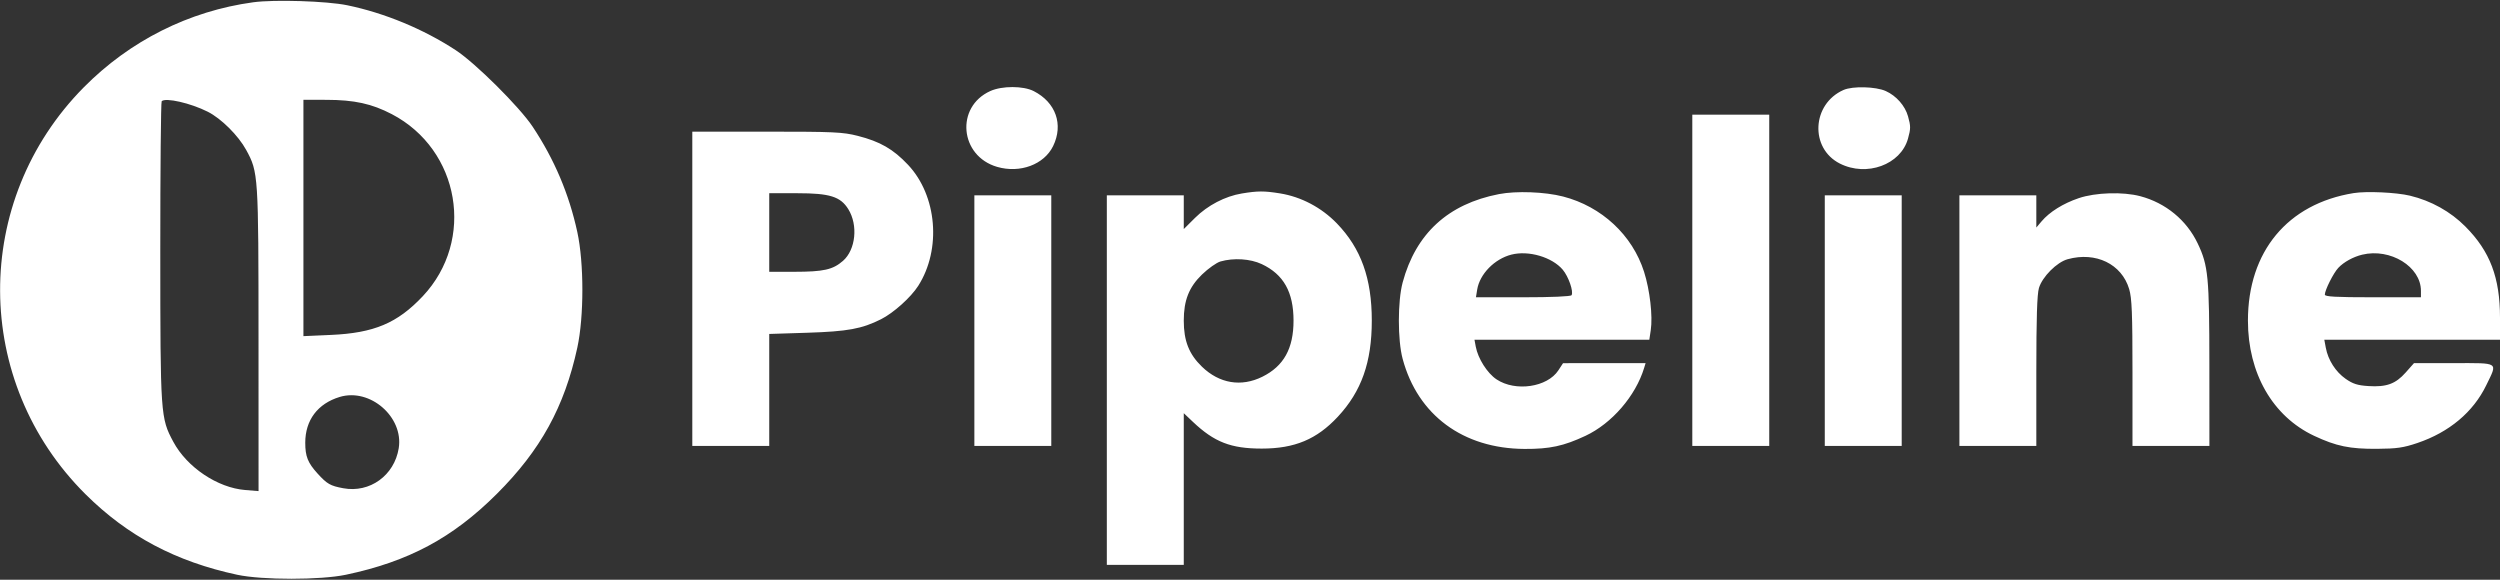 <svg width="138" height="32" viewBox="0 0 138 32" fill="none" xmlns="http://www.w3.org/2000/svg">
<rect x="0" y="0" width="138" height="32" fill="#333333" stroke="none"/>
<g clip-path="url(#clip0_2390_19253)">
<path fill-rule="evenodd" clip-rule="evenodd" d="M13.977 0.126C10.434 0.609 7.17 2.248 4.625 4.82C-1.573 11.084 -1.528 21.072 4.724 27.285C7.039 29.586 9.708 31.002 13.095 31.727C14.476 32.023 17.693 32.022 19.093 31.726C22.561 30.994 24.987 29.693 27.426 27.261C29.839 24.854 31.157 22.459 31.867 19.194C32.24 17.477 32.24 14.522 31.867 12.806C31.41 10.705 30.602 8.799 29.403 6.994C28.675 5.898 26.242 3.48 25.15 2.766C23.37 1.603 21.229 0.716 19.167 0.29C18.043 0.058 15.147 -0.034 13.977 0.126ZM54.664 5.026C52.727 5.901 52.974 8.614 55.046 9.213C56.308 9.577 57.635 9.083 58.132 8.064C58.712 6.874 58.281 5.652 57.062 5.029C56.485 4.734 55.315 4.732 54.664 5.026ZM101.763 4.966C100.013 5.738 99.889 8.181 101.557 9.027C103.038 9.778 104.918 9.093 105.32 7.656C105.475 7.1 105.476 6.966 105.323 6.421C105.16 5.838 104.676 5.288 104.095 5.026C103.543 4.777 102.267 4.744 101.763 4.966ZM8.925 5.587C8.882 5.63 8.847 9.362 8.848 13.88C8.851 22.93 8.86 23.069 9.568 24.389C10.322 25.795 12.009 26.926 13.535 27.049L14.272 27.109L14.27 18.741C14.268 9.616 14.261 9.512 13.591 8.28C13.156 7.482 12.211 6.541 11.467 6.167C10.52 5.69 9.138 5.375 8.925 5.587ZM16.749 12.032V18.555L18.267 18.488C20.645 18.383 21.937 17.838 23.338 16.35C26.243 13.263 25.393 8.268 21.628 6.301C20.522 5.724 19.558 5.513 18.017 5.511L16.749 5.509V12.032ZM93.415 15.472V24.615H95.539H97.662V15.472V6.329H95.539H93.415V15.472ZM38.215 15.941V24.615H40.339H42.462V21.525V18.434L44.555 18.368C46.784 18.298 47.578 18.153 48.634 17.621C49.325 17.273 50.281 16.415 50.687 15.778C51.975 13.758 51.726 10.8 50.125 9.099C49.308 8.231 48.582 7.813 47.346 7.499C46.523 7.29 46.033 7.267 42.325 7.267H38.215V15.941ZM68.55 10.68C67.624 10.833 66.662 11.335 65.963 12.029L65.344 12.644V11.714V10.784H63.221H61.097V20.981V31.179H63.221H65.344V26.994V22.808L65.845 23.283C67.03 24.406 67.945 24.762 69.649 24.762C71.466 24.762 72.687 24.251 73.848 23.004C75.155 21.601 75.723 19.993 75.723 17.699C75.723 15.366 75.13 13.714 73.795 12.332C72.947 11.455 71.823 10.862 70.651 10.674C69.776 10.534 69.431 10.535 68.55 10.68ZM82.741 10.715C79.937 11.258 78.153 12.894 77.427 15.589C77.148 16.623 77.147 18.773 77.426 19.809C78.26 22.915 80.763 24.764 84.156 24.781C85.544 24.788 86.312 24.623 87.518 24.058C88.975 23.375 90.288 21.855 90.757 20.307L90.837 20.044L88.558 20.045L86.28 20.047L86.023 20.441C85.413 21.377 83.652 21.635 82.61 20.942C82.099 20.602 81.585 19.794 81.462 19.135L81.391 18.754H86.216H91.042L91.122 18.225C91.239 17.452 91.073 16.011 90.752 15.003C90.107 12.976 88.411 11.399 86.286 10.849C85.279 10.588 83.705 10.529 82.741 10.715ZM129.921 10.659C126.269 11.251 124.086 13.885 124.086 17.699C124.086 20.605 125.452 22.983 127.739 24.057C128.962 24.631 129.71 24.786 131.218 24.775C132.298 24.768 132.67 24.714 133.439 24.454C135.198 23.859 136.525 22.745 137.242 21.264C137.873 19.961 137.994 20.044 135.45 20.044H133.253L132.793 20.563C132.236 21.192 131.734 21.374 130.737 21.311C130.139 21.273 129.881 21.191 129.481 20.912C128.927 20.526 128.509 19.872 128.384 19.194L128.302 18.754H133.151H138V17.542C138 15.323 137.453 13.878 136.093 12.509C135.269 11.678 134.201 11.083 133.03 10.801C132.274 10.619 130.629 10.544 129.921 10.659ZM42.462 12.835V15.003L43.847 15.003C45.464 15.002 45.974 14.887 46.532 14.4C47.236 13.786 47.375 12.429 46.826 11.546C46.394 10.851 45.804 10.666 44.017 10.666H42.462V12.835ZM114.747 10.938C113.884 11.23 113.135 11.698 112.693 12.22L112.405 12.56V11.672V10.784H110.282H108.159V17.699V24.615H110.282H112.405V20.497C112.405 17.578 112.447 16.238 112.55 15.896C112.737 15.276 113.537 14.474 114.133 14.309C115.689 13.88 117.116 14.572 117.53 15.956C117.68 16.459 117.713 17.295 117.713 20.592V24.615H119.836H121.959L121.957 20.131C121.955 15.273 121.896 14.662 121.313 13.438C120.701 12.152 119.545 11.201 118.143 10.83C117.187 10.577 115.671 10.625 114.747 10.938ZM53.785 17.699V24.615H55.908H58.031V17.699V10.784H55.908H53.785V17.699ZM100.728 17.699V24.615H102.851H104.974V17.699V10.784H102.851H100.728V17.699ZM83.432 14.054C82.499 14.291 81.682 15.125 81.541 15.983L81.472 16.41H84.075C85.642 16.41 86.707 16.364 86.75 16.295C86.872 16.099 86.583 15.266 86.262 14.886C85.674 14.193 84.382 13.812 83.432 14.054ZM130.392 14.058C129.894 14.179 129.375 14.465 129.073 14.787C128.805 15.072 128.335 16.007 128.331 16.263C128.329 16.376 128.936 16.41 130.982 16.41H133.636V16.054C133.636 14.721 131.947 13.682 130.392 14.058ZM67.37 14.433C67.155 14.495 66.695 14.82 66.349 15.155C65.632 15.85 65.344 16.58 65.344 17.699C65.344 18.817 65.632 19.549 66.346 20.24C67.308 21.172 68.516 21.374 69.682 20.796C70.862 20.212 71.403 19.238 71.403 17.699C71.403 16.123 70.854 15.146 69.649 14.579C69.017 14.283 68.102 14.224 67.37 14.433ZM18.753 21.911C17.537 22.279 16.85 23.191 16.85 24.439C16.85 25.194 16.991 25.547 17.529 26.139C18.055 26.717 18.231 26.818 18.948 26.951C20.413 27.223 21.768 26.246 22.01 24.742C22.287 23.02 20.429 21.405 18.753 21.911Z" fill="white"/>
</g>
<defs>
<clipPath id="clip0_2390_19253">
<rect width="138" height="32" fill="white"/>
</clipPath>
</defs>
</svg>
